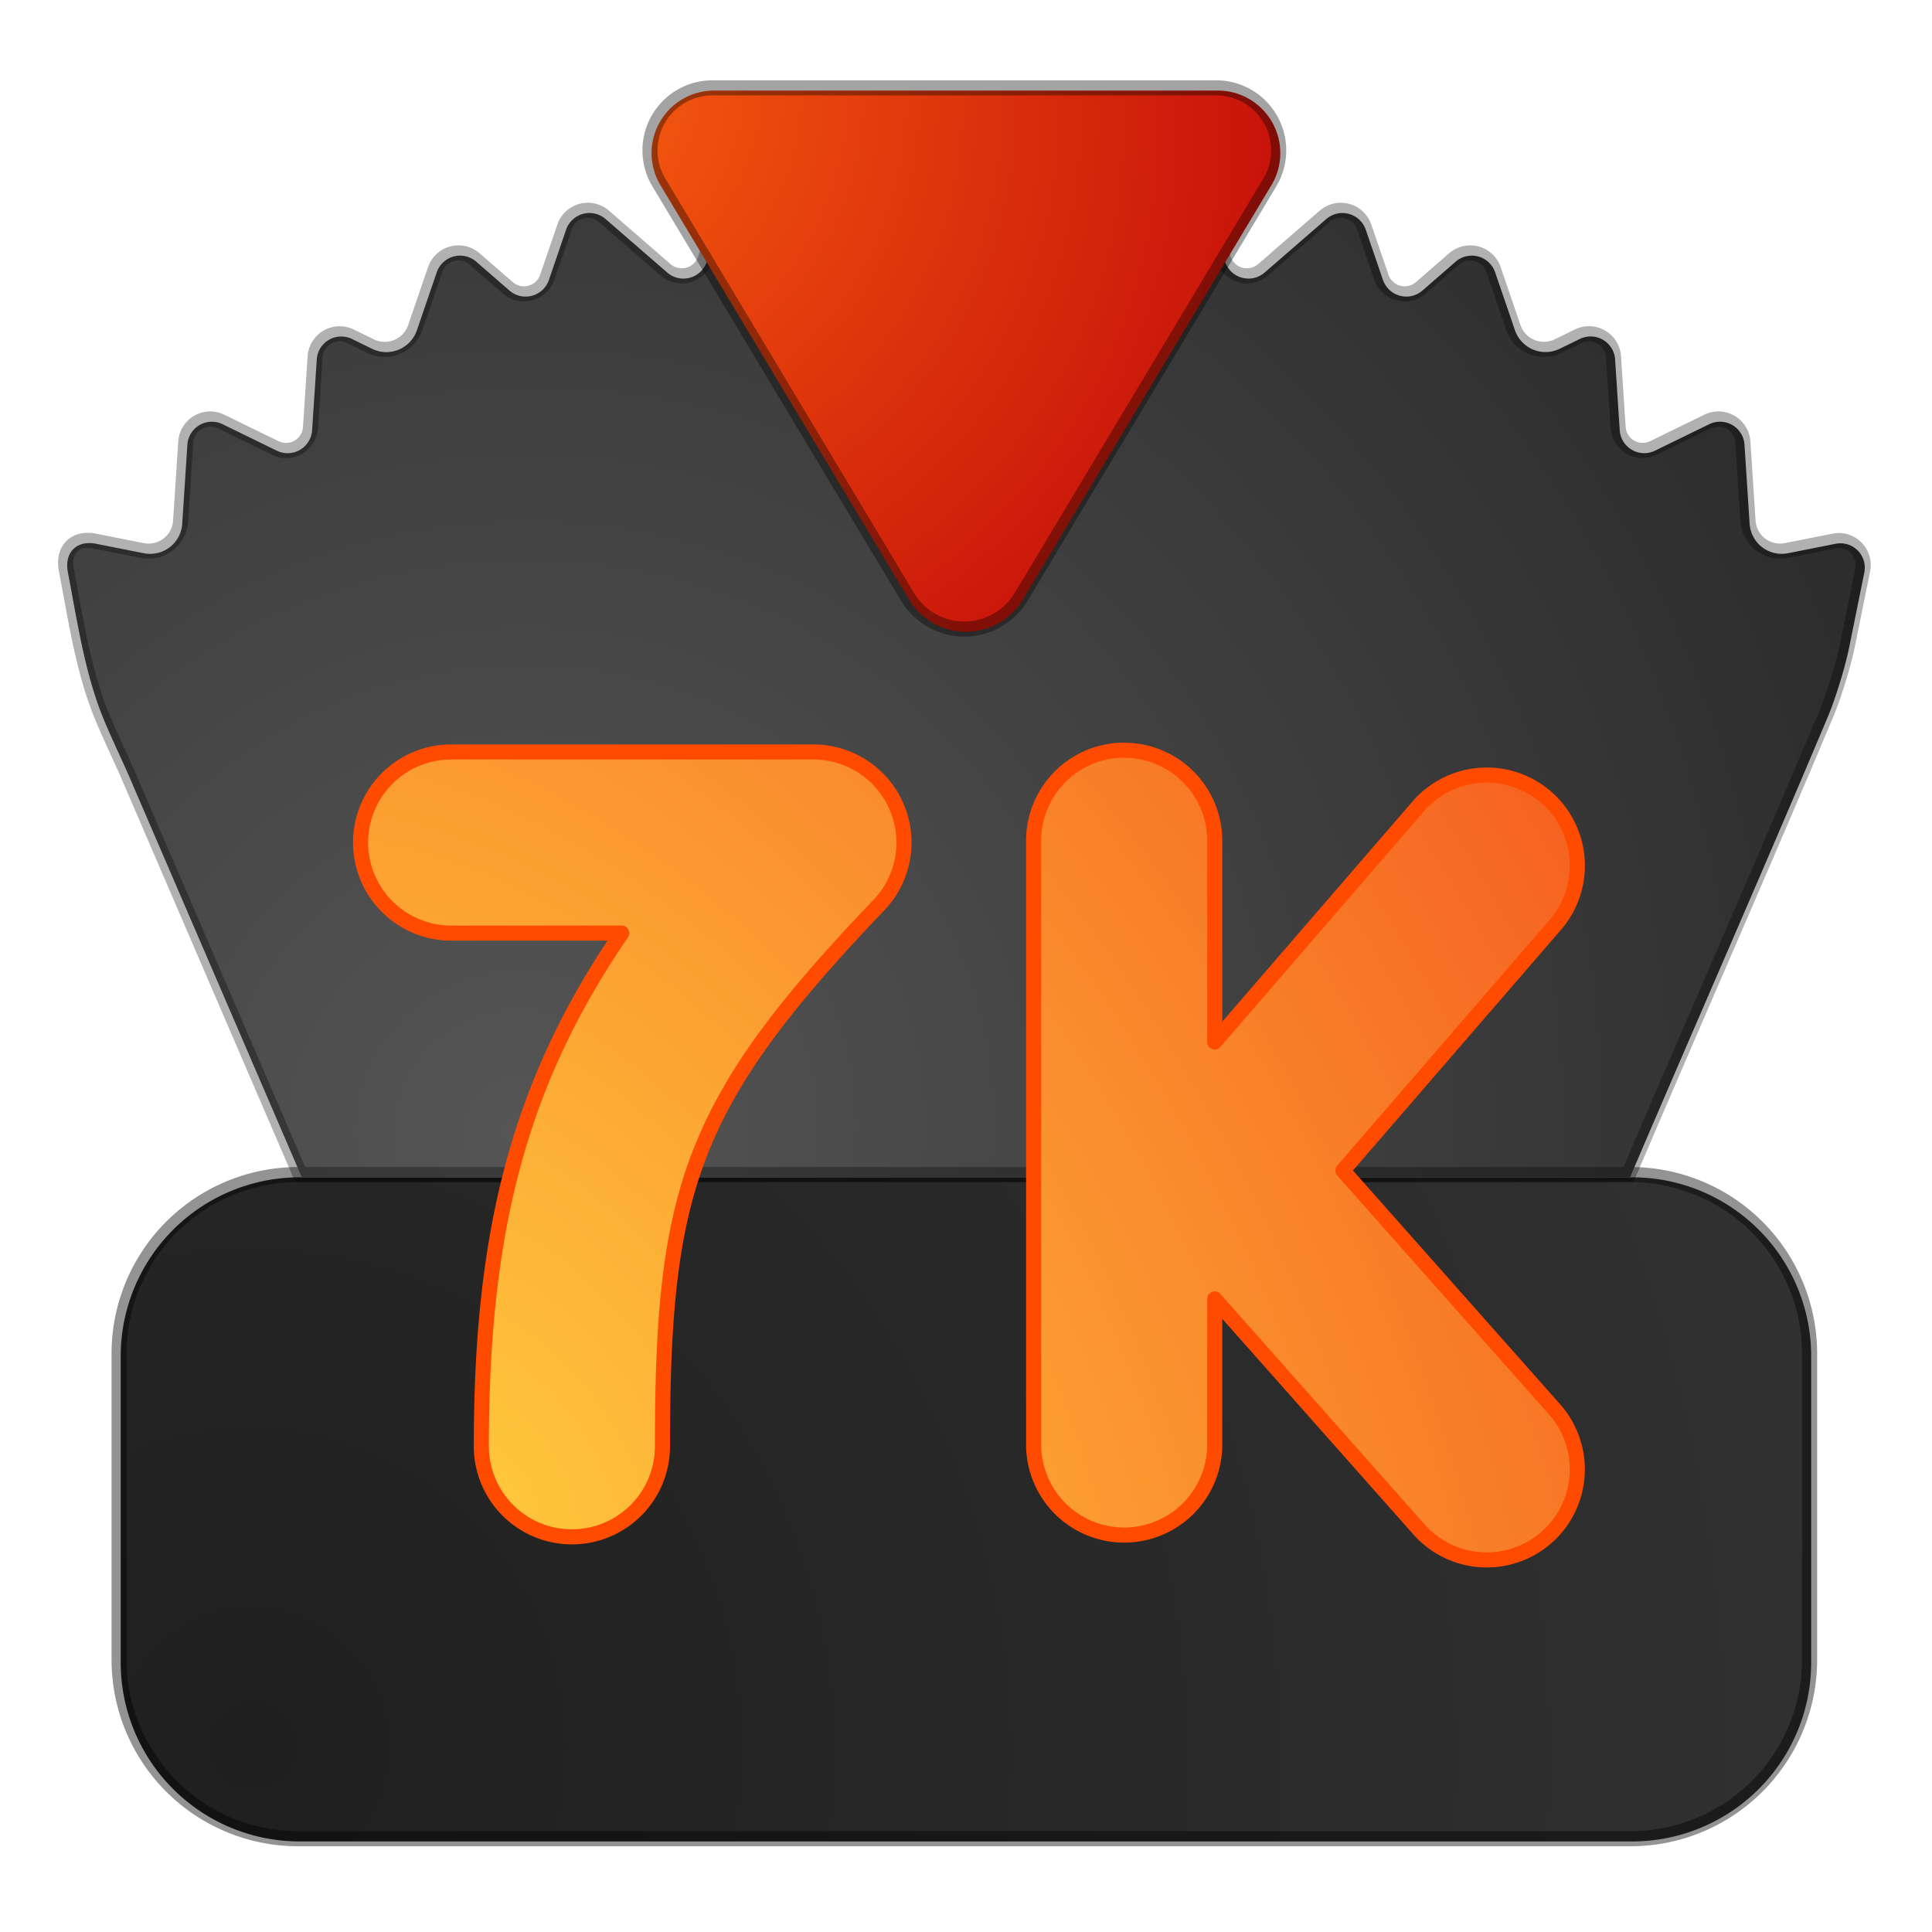 <?xml version="1.0" encoding="UTF-8" standalone="no"?>
<svg
   width="64"
   height="64"
   version="1"
   id="svg12"
   sodipodi:docname="7kaa.svg"
   inkscape:version="1.3.2 (091e20ef0f, 2023-11-25, custom)"
   xmlns:inkscape="http://www.inkscape.org/namespaces/inkscape"
   xmlns:sodipodi="http://sodipodi.sourceforge.net/DTD/sodipodi-0.dtd"
   xmlns:xlink="http://www.w3.org/1999/xlink"
   xmlns="http://www.w3.org/2000/svg"
   xmlns:svg="http://www.w3.org/2000/svg">
  <defs
     id="defs12">
    <inkscape:path-effect
       effect="fillet_chamfer"
       id="path-effect13"
       is_visible="true"
       lpeversion="1"
       nodesatellites_param="F,0,1,1,0,5.93,0,1 @ F,0,0,1,0,5.93,0,1 @ F,0,1,1,0,5.93,0,1 @ F,0,1,1,0,5.93,0,1"
       radius="0"
       unit="px"
       method="auto"
       mode="F"
       chamfer_steps="1"
       flexible="false"
       use_knot_distance="true"
       apply_no_radius="true"
       apply_with_radius="true"
       only_selected="false"
       hide_knots="false" />
    <linearGradient
       id="linearGradient12"
       inkscape:collect="always">
      <stop
         style="stop-color:#ff690f;stop-opacity:1;"
         offset="0"
         id="stop12" />
      <stop
         style="stop-color:#c20a0a;stop-opacity:1;"
         offset="1"
         id="stop13" />
    </linearGradient>
    <inkscape:path-effect
       effect="fillet_chamfer"
       id="path-effect12"
       is_visible="true"
       lpeversion="1"
       nodesatellites_param="F,0,0,1,0,3.658,0,1 @ F,0,1,1,0,3.658,0,1 @ F,0,1,1,0,3.658,0,1"
       radius="0"
       unit="px"
       method="auto"
       mode="F"
       chamfer_steps="1"
       flexible="false"
       use_knot_distance="true"
       apply_no_radius="true"
       apply_with_radius="true"
       only_selected="false"
       hide_knots="false" />
    <radialGradient
       inkscape:collect="always"
       xlink:href="#linearGradient15"
       id="radialGradient16"
       cx="27.188"
       cy="44.655"
       fx="27.188"
       fy="44.655"
       r="9.006"
       gradientTransform="matrix(4.397,-2.539,3.781,6.548,-272.247,-173.62)"
       gradientUnits="userSpaceOnUse" />
    <linearGradient
       id="linearGradient15"
       inkscape:collect="always">
      <stop
         style="stop-color:#ffc73c;stop-opacity:1;"
         offset="0"
         id="stop15" />
      <stop
         style="stop-color:#f55a1f;stop-opacity:1;"
         offset="1"
         id="stop16" />
    </linearGradient>
    <radialGradient
       inkscape:collect="always"
       xlink:href="#linearGradient19"
       id="radialGradient21"
       cx="17.166"
       cy="49.161"
       fx="17.166"
       fy="49.161"
       r="30"
       gradientTransform="matrix(1.515,-0.406,0.394,1.472,-28.23,-27.989)"
       gradientUnits="userSpaceOnUse" />
    <linearGradient
       id="linearGradient19"
       inkscape:collect="always">
      <stop
         style="stop-color:#555555;stop-opacity:1;"
         offset="0"
         id="stop20" />
      <stop
         style="stop-color:#2d2d2d;stop-opacity:1;"
         offset="1"
         id="stop21" />
    </linearGradient>
    <inkscape:path-effect
       effect="fillet_chamfer"
       id="path-effect21"
       is_visible="true"
       lpeversion="1"
       nodesatellites_param="F,0,0,1,0,0,0,1 @ F,0,1,1,0,1.212,0,1 @ F,0,1,1,0,1.212,0,1 @ F,0,1,1,0,1.212,0,1 @ F,0,1,1,0,1.212,0,1 @ F,0,1,1,0,1.212,0,1 @ F,0,1,1,0,1.212,0,1 @ F,0,1,1,0,1.212,0,1 @ F,0,1,1,0,1.212,0,1 @ F,0,1,1,0,1.212,0,1 @ F,0,1,1,0,1.212,0,1 @ F,0,1,1,0,1.212,0,1 @ F,0,0,1,0,0,0,1 @ F,0,0,1,0,0,0,1 @ F,0,1,1,0,1.212,0,1 @ F,0,1,1,0,1.212,0,1 @ F,0,1,1,0,1.212,0,1 @ F,0,1,1,0,1.212,0,1 @ F,0,1,1,0,1.212,0,1 @ F,0,1,1,0,1.212,0,1 @ F,0,1,1,0,1.212,0,1 @ F,0,1,1,0,1.212,0,1 @ F,0,1,1,0,1.212,0,1 @ F,0,1,1,0,1.212,0,1 @ F,0,1,1,0,1.212,0,1 @ F,0,0,1,0,0,0,1 @ F,0,0,1,0,0,0,1 @ F,0,0,1,0,0,0,1 @ F,0,0,1,0,0,0,1 @ F,0,0,1,0,0,0,1 @ F,0,0,1,0,0,0,1 @ F,0,0,1,0,0,0,1 @ F,0,0,1,0,0,0,1"
       radius="0"
       unit="px"
       method="auto"
       mode="F"
       chamfer_steps="1"
       flexible="false"
       use_knot_distance="true"
       apply_no_radius="true"
       apply_with_radius="true"
       only_selected="false"
       hide_knots="false" />
    <radialGradient
       inkscape:collect="always"
       xlink:href="#linearGradient18"
       id="radialGradient19"
       cx="8.349"
       cy="69.844"
       fx="8.349"
       fy="69.844"
       r="28"
       gradientTransform="matrix(1.834,-0.491,0.501,1.869,-41.935,-68.613)"
       gradientUnits="userSpaceOnUse" />
    <linearGradient
       id="linearGradient18"
       inkscape:collect="always">
      <stop
         style="stop-color:#1f1f1f;stop-opacity:1;"
         offset="0"
         id="stop18" />
      <stop
         style="stop-color:#313131;stop-opacity:1;"
         offset="1"
         id="stop19" />
    </linearGradient>
    <radialGradient
       inkscape:collect="always"
       xlink:href="#linearGradient12"
       id="radialGradient13"
       cx="19.929"
       cy="4.13"
       fx="19.929"
       fy="4.13"
       r="10.413"
       gradientTransform="matrix(2.566,1.481,-1.275,2.209,-30.701,-37.262)"
       gradientUnits="userSpaceOnUse" />
    <inkscape:path-effect
       effect="fillet_chamfer"
       id="path-effect12-5"
       is_visible="true"
       lpeversion="1"
       nodesatellites_param="F,0,0,1,0,3.658,0,1 @ F,0,1,1,0,3.658,0,1 @ F,0,1,1,0,3.658,0,1"
       radius="0"
       unit="px"
       method="auto"
       mode="F"
       chamfer_steps="1"
       flexible="false"
       use_knot_distance="true"
       apply_no_radius="true"
       apply_with_radius="true"
       only_selected="false"
       hide_knots="false" />
    <inkscape:path-effect
       effect="fillet_chamfer"
       id="path-effect21-2"
       is_visible="true"
       lpeversion="1"
       nodesatellites_param="F,0,0,1,0,0,0,1 @ F,0,1,1,0,1.212,0,1 @ F,0,1,1,0,1.212,0,1 @ F,0,1,1,0,1.212,0,1 @ F,0,1,1,0,1.212,0,1 @ F,0,1,1,0,1.212,0,1 @ F,0,1,1,0,1.212,0,1 @ F,0,1,1,0,1.212,0,1 @ F,0,1,1,0,1.212,0,1 @ F,0,1,1,0,1.212,0,1 @ F,0,1,1,0,1.212,0,1 @ F,0,1,1,0,1.212,0,1 @ F,0,0,1,0,0,0,1 @ F,0,0,1,0,0,0,1 @ F,0,1,1,0,1.212,0,1 @ F,0,1,1,0,1.212,0,1 @ F,0,1,1,0,1.212,0,1 @ F,0,1,1,0,1.212,0,1 @ F,0,1,1,0,1.212,0,1 @ F,0,1,1,0,1.212,0,1 @ F,0,1,1,0,1.212,0,1 @ F,0,1,1,0,1.212,0,1 @ F,0,1,1,0,1.212,0,1 @ F,0,1,1,0,1.212,0,1 @ F,0,1,1,0,1.212,0,1 @ F,0,0,1,0,0,0,1 @ F,0,0,1,0,0,0,1 @ F,0,0,1,0,0,0,1 @ F,0,0,1,0,0,0,1 @ F,0,0,1,0,0,0,1 @ F,0,0,1,0,0,0,1 @ F,0,0,1,0,0,0,1 @ F,0,0,1,0,0,0,1"
       radius="0"
       unit="px"
       method="auto"
       mode="F"
       chamfer_steps="1"
       flexible="false"
       use_knot_distance="true"
       apply_no_radius="true"
       apply_with_radius="true"
       only_selected="false"
       hide_knots="false" />
    <inkscape:path-effect
       effect="fillet_chamfer"
       id="path-effect13-3"
       is_visible="true"
       lpeversion="1"
       nodesatellites_param="F,0,1,1,0,5.93,0,1 @ F,0,0,1,0,5.93,0,1 @ F,0,1,1,0,5.93,0,1 @ F,0,1,1,0,5.93,0,1"
       radius="0"
       unit="px"
       method="auto"
       mode="F"
       chamfer_steps="1"
       flexible="false"
       use_knot_distance="true"
       apply_no_radius="true"
       apply_with_radius="true"
       only_selected="false"
       hide_knots="false" />
    <filter
       inkscape:collect="always"
       style="color-interpolation-filters:sRGB"
       id="filter13"
       x="-0.036"
       y="-0.069"
       width="1.072"
       height="1.132">
      <feGaussianBlur
         inkscape:collect="always"
         stdDeviation="0.79"
         id="feGaussianBlur13" />
    </filter>
    <filter
       inkscape:collect="always"
       style="color-interpolation-filters:sRGB"
       id="filter14"
       x="-0.056"
       y="-0.143"
       width="1.112"
       height="1.286">
      <feGaussianBlur
         inkscape:collect="always"
         stdDeviation="1.207"
         id="feGaussianBlur14" />
    </filter>
    <filter
       inkscape:collect="always"
       style="color-interpolation-filters:sRGB"
       id="filter15"
       x="-0.053"
       y="-0.08"
       width="1.106"
       height="1.16">
      <feGaussianBlur
         inkscape:collect="always"
         stdDeviation="0.79"
         id="feGaussianBlur15" />
    </filter>
    <filter
       inkscape:collect="always"
       style="color-interpolation-filters:sRGB"
       id="filter16"
       x="-0.138"
       y="-0.16"
       width="1.275"
       height="1.32">
      <feGaussianBlur
         inkscape:collect="always"
         stdDeviation="1.091"
         id="feGaussianBlur16" />
    </filter>
  </defs>
  <sodipodi:namedview
     id="namedview12"
     pagecolor="#505050"
     bordercolor="#eeeeee"
     borderopacity="1"
     inkscape:showpageshadow="0"
     inkscape:pageopacity="0"
     inkscape:pagecheckerboard="0"
     inkscape:deskcolor="#505050"
     inkscape:zoom="13.109375"
     inkscape:cx="32"
     inkscape:cy="32"
     inkscape:window-width="1920"
     inkscape:window-height="1020"
     inkscape:window-x="0"
     inkscape:window-y="0"
     inkscape:window-maximized="1"
     inkscape:current-layer="svg12" />
  <path
     id="rect2"
     style="fill:url(#radialGradient19)"
     d="M 9.928,39 H 54.068 a 5.93,5.93 45 0 1 5.93,5.93 l 0,10.141 A 5.93,5.93 135 0 1 54.068,61 H 9.928 A 5.93,5.93 45 0 1 3.998,55.07 V 44.93 A 5.93,5.93 135 0 1 9.928,39 Z"
     inkscape:path-effect="#path-effect13"
     inkscape:original-d="M 3.9980769,39 H 59.998077 V 61 H 3.9980769 Z" />
  <path
     id="rect2-6"
     style="fill:none;stroke:#000000;stroke-opacity:1;stroke-width:0.5;stroke-dasharray:none;filter:url(#filter14);opacity:0.652"
     d="M 9.928,39 H 54.068 a 5.93,5.93 45 0 1 5.93,5.93 l 0,10.141 A 5.93,5.93 135 0 1 54.068,61 H 9.928 A 5.93,5.93 45 0 1 3.998,55.07 V 44.93 A 5.93,5.93 135 0 1 9.928,39 Z"
     inkscape:path-effect="#path-effect13-3"
     inkscape:original-d="M 3.9980769,39 H 59.998077 V 61 H 3.9980769 Z"
     transform="translate(-0.053,-0.09)" />
  <path
     style="fill:url(#radialGradient21)"
     d="M 24.67,5 23.413,8.676 A 0.816,0.816 164.916 0 1 22.106,9.029 L 20.063,7.256 a 0.817,0.817 164.936 0 0 -1.308,0.352 l -0.57,1.665 a 0.816,0.816 164.949 0 1 -1.307,0.352 L 15.777,8.668 a 0.816,0.816 164.941 0 0 -1.307,0.352 l -0.658,1.921 a 1.07,1.07 157.463 0 1 -1.481,0.615 l -0.668,-0.326 a 0.813,0.813 149.89 0 0 -1.168,0.677 l -0.154,2.347 A 0.813,0.813 149.896 0 1 9.173,14.93 L 7.377,14.053 a 0.813,0.813 149.888 0 0 -1.168,0.677 l -0.171,2.623 a 1.063,1.063 142.463 0 1 -1.268,0.974 l -1.582,-0.313 c -0.656,-0.13 -1.064,0.293 -0.937,0.95 0.3,1.553 0.526,3.129 1.082,4.602 0.236,0.625 0.71,1.602 0.975,2.217 L 10,39 h 44 c 2.171,-5.087 4.406,-10.153 6.549,-15.249 0.259,-0.617 0.576,-1.649 0.709,-2.305 l 0.502,-2.481 A 0.808,0.808 45.126 0 0 60.811,18.013 l -1.582,0.313 a 1.063,1.063 37.537 0 1 -1.268,-0.974 l -0.171,-2.623 a 0.813,0.813 30.112 0 0 -1.168,-0.677 l -1.796,0.877 a 0.813,0.813 30.104 0 1 -1.168,-0.677 l -0.154,-2.347 a 0.813,0.813 30.11 0 0 -1.168,-0.677 l -0.668,0.326 A 1.07,1.07 22.537 0 1 50.187,10.94 L 49.53,9.02 A 0.816,0.816 15.059 0 0 48.223,8.668 l -1.1,0.956 A 0.816,0.816 15.051 0 1 45.815,9.272 L 45.244,7.608 A 0.817,0.817 15.064 0 0 43.937,7.256 L 41.894,9.029 A 0.816,0.816 15.084 0 1 40.587,8.676 L 39.33,5 C 38.051,6.18 36.586,7.243 35.421,8.495 35.256,8.888 34.858,11.034 34.868,10.118 35.089,8.945 33.959,8.185 33.48,7.227 32.983,6.514 32.486,5.707 31.989,5.05 31.064,6.516 29.927,7.917 29.132,9.423 29.222,10.93 29.023,10.27 28.771,9.2 28.662,7.955 27.316,7.485 26.564,6.644 Z"
     id="path3"
     inkscape:path-effect="#path-effect21"
     inkscape:original-d="M 24.670202,5 C 24.120537,6.6076237 23.570871,8.2152473 23.021206,9.822871 21.730283,8.702406 20.43936,7.581941 19.148437,6.461476 18.696428,7.780481 18.24442,9.099486 17.792411,10.418491 16.815848,9.5700997 15.839286,8.7217083 14.862723,7.873317 14.381882,9.2778047 13.901042,10.682292 13.420201,12.08678 12.47154,11.62352 11.52288,11.160259 10.574219,10.696999 10.470052,12.28532 10.365886,13.873642 10.261719,15.461963 8.9373141,14.814869 7.6129093,14.167775 6.2885044,13.520681 6.1787574,15.200919 6.0690104,16.881156 5.9592634,18.561394 4.6395089,18.300351 3.3197545,18.039307 2,17.778264 2.5494394,20.094128 2.6956325,22.536132 3.8283868,24.669531 5.8855912,29.446354 7.9427956,34.223177 10,39 c 14.666667,0 29.333333,0 44,0 2.329963,-5.458141 4.732707,-10.893516 7.017314,-16.365845 0.327562,-1.61863 0.655124,-3.237261 0.982686,-4.855891 -1.319754,0.261043 -2.639508,0.522087 -3.959262,0.78313 -0.109747,-1.680238 -0.219495,-3.360475 -0.329242,-5.040713 -1.324405,0.647094 -2.648809,1.294188 -3.973214,1.941282 -0.104167,-1.588321 -0.208333,-3.176643 -0.3125,-4.764964 -0.948661,0.46326 -1.897323,0.926521 -2.845984,1.389781 -0.48084,-1.404488 -0.96168,-2.8089753 -1.44252,-4.213463 -0.976563,0.8483913 -1.953127,1.6967827 -2.92969,2.545174 C 45.755579,9.099486 45.303571,7.780481 44.851562,6.461476 43.560639,7.581941 42.269717,8.702406 40.978794,9.822871 40.429129,8.2152473 39.879463,6.6076237 39.329798,5 38.051137,6.1800857 36.585581,7.2428832 35.42092,8.4945109 35.25634,8.8882932 34.858332,11.034078 34.868302,10.117766 35.088913,8.945213 33.959283,8.1854987 33.479914,7.2269657 32.98284,6.5136822 32.485933,5.7072222 31.98876,5.0496348 31.064165,6.5159473 29.926916,7.9172402 29.131618,9.4230857 29.221849,10.929655 29.023486,10.269882 28.77054,9.2003755 28.661587,7.9549003 27.315941,7.4854968 26.563856,6.6436108 25.932638,6.0957405 25.30142,5.5478703 24.670202,5 Z"
     transform="translate(-0.002)" />
  <path
     style="fill:none;stroke:#000000;stroke-opacity:1;stroke-width:0.5;stroke-dasharray:none;filter:url(#filter13);opacity:0.551"
     d="M 24.67,5 23.413,8.676 A 0.816,0.816 164.916 0 1 22.106,9.029 L 20.063,7.256 a 0.817,0.817 164.936 0 0 -1.308,0.352 l -0.57,1.665 a 0.816,0.816 164.949 0 1 -1.307,0.352 L 15.777,8.668 a 0.816,0.816 164.941 0 0 -1.307,0.352 l -0.658,1.921 a 1.07,1.07 157.463 0 1 -1.481,0.615 l -0.668,-0.326 a 0.813,0.813 149.89 0 0 -1.168,0.677 l -0.154,2.347 A 0.813,0.813 149.896 0 1 9.173,14.93 L 7.377,14.053 a 0.813,0.813 149.888 0 0 -1.168,0.677 l -0.171,2.623 a 1.063,1.063 142.463 0 1 -1.268,0.974 l -1.582,-0.313 c -0.656,-0.13 -1.064,0.293 -0.937,0.95 0.3,1.553 0.526,3.129 1.082,4.602 0.236,0.625 0.71,1.602 0.975,2.217 L 10,39 h 44 c 2.171,-5.087 4.406,-10.153 6.549,-15.249 0.259,-0.617 0.576,-1.649 0.709,-2.305 l 0.502,-2.481 A 0.808,0.808 45.126 0 0 60.811,18.013 l -1.582,0.313 a 1.063,1.063 37.537 0 1 -1.268,-0.974 l -0.171,-2.623 a 0.813,0.813 30.112 0 0 -1.168,-0.677 l -1.796,0.877 a 0.813,0.813 30.104 0 1 -1.168,-0.677 l -0.154,-2.347 a 0.813,0.813 30.11 0 0 -1.168,-0.677 l -0.668,0.326 A 1.07,1.07 22.537 0 1 50.187,10.94 L 49.53,9.02 A 0.816,0.816 15.059 0 0 48.223,8.668 l -1.1,0.956 A 0.816,0.816 15.051 0 1 45.815,9.272 L 45.244,7.608 A 0.817,0.817 15.064 0 0 43.937,7.256 L 41.894,9.029 A 0.816,0.816 15.084 0 1 40.587,8.676 L 39.33,5 C 38.051,6.18 36.586,7.243 35.421,8.495 35.256,8.888 34.858,11.034 34.868,10.118 35.089,8.945 33.959,8.185 33.48,7.227 32.983,6.514 32.486,5.707 31.989,5.05 31.064,6.516 29.927,7.917 29.132,9.423 29.222,10.93 29.023,10.27 28.771,9.2 28.662,7.955 27.316,7.485 26.564,6.644 Z"
     id="path3-0"
     inkscape:path-effect="#path-effect21-2"
     inkscape:original-d="M 24.670202,5 C 24.120537,6.6076237 23.570871,8.2152473 23.021206,9.822871 21.730283,8.702406 20.43936,7.581941 19.148437,6.461476 18.696428,7.780481 18.24442,9.099486 17.792411,10.418491 16.815848,9.5700997 15.839286,8.7217083 14.862723,7.873317 14.381882,9.2778047 13.901042,10.682292 13.420201,12.08678 12.47154,11.62352 11.52288,11.160259 10.574219,10.696999 10.470052,12.28532 10.365886,13.873642 10.261719,15.461963 8.9373141,14.814869 7.6129093,14.167775 6.2885044,13.520681 6.1787574,15.200919 6.0690104,16.881156 5.9592634,18.561394 4.6395089,18.300351 3.3197545,18.039307 2,17.778264 2.5494394,20.094128 2.6956325,22.536132 3.8283868,24.669531 5.8855912,29.446354 7.9427956,34.223177 10,39 c 14.666667,0 29.333333,0 44,0 2.329963,-5.458141 4.732707,-10.893516 7.017314,-16.365845 0.327562,-1.61863 0.655124,-3.237261 0.982686,-4.855891 -1.319754,0.261043 -2.639508,0.522087 -3.959262,0.78313 -0.109747,-1.680238 -0.219495,-3.360475 -0.329242,-5.040713 -1.324405,0.647094 -2.648809,1.294188 -3.973214,1.941282 -0.104167,-1.588321 -0.208333,-3.176643 -0.3125,-4.764964 -0.948661,0.46326 -1.897323,0.926521 -2.845984,1.389781 -0.48084,-1.404488 -0.96168,-2.8089753 -1.44252,-4.213463 -0.976563,0.8483913 -1.953127,1.6967827 -2.92969,2.545174 C 45.755579,9.099486 45.303571,7.780481 44.851562,6.461476 43.560639,7.581941 42.269717,8.702406 40.978794,9.822871 40.429129,8.2152473 39.879463,6.6076237 39.329798,5 38.051137,6.1800857 36.585581,7.2428832 35.42092,8.4945109 35.25634,8.8882932 34.858332,11.034078 34.868302,10.117766 35.088913,8.945213 33.959283,8.1854987 33.479914,7.2269657 32.98284,6.5136822 32.485933,5.7072222 31.98876,5.0496348 31.064165,6.5159473 29.926916,7.9172402 29.131618,9.4230857 29.221849,10.929655 29.023486,10.269882 28.77054,9.2003755 28.661587,7.9549003 27.315941,7.4854968 26.563856,6.6436108 25.932638,6.0957405 25.30142,5.5478703 24.670202,5 Z"
     transform="translate(-0.055,-0.09)" />
  <path
     d="m 37.293,24.941 a 3,3 0 0 0 -3,3 v 20 a 3,3 0 0 0 3,3 3,3 0 0 0 3,-3 v -4.822 l 6.766,7.635 a 3,3 0 0 0 4.234,0.256 3,3 0 0 0 0.256,-4.234 l -7.01,-7.91 7.035,-8.139 a 3,3 0 0 0 -0.309,-4.232 3,3 0 0 0 -4.232,0.309 l -6.74,7.801 v -6.662 a 3,3 0 0 0 -3,-3 z M 14.998,25 a 3,3 0 0 0 -3,3 3,3 0 0 0 3,3 h 5.65 c -3.486,5.084 -4.65,10.07 -4.65,17 a 3,3 0 0 0 3,3 3,3 0 0 0 3,-3 c 0,-8.524 0.924,-11.397 7.168,-17.926 A 3,3 0 0 0 26.998,25 Z"
     style="fill:url(#radialGradient16);stroke-linecap:round;stroke-linejoin:round"
     id="path18" />
  <path
     d="m 37.24,24.851 a 3,3 0 0 0 -3,3 v 20 a 3,3 0 0 0 3,3 3,3 0 0 0 3,-3 v -4.822 l 6.766,7.635 a 3,3 0 0 0 4.234,0.256 3,3 0 0 0 0.256,-4.234 l -7.01,-7.91 7.035,-8.139 a 3,3 0 0 0 -0.309,-4.232 3,3 0 0 0 -4.232,0.309 l -6.74,7.801 v -6.662 a 3,3 0 0 0 -3,-3 z m -22.295,0.059 a 3,3 0 0 0 -3,3 3,3 0 0 0 3,3 h 5.65 c -3.486,5.084 -4.65,10.07 -4.65,17 a 3,3 0 0 0 3,3 3,3 0 0 0 3,-3 c 0,-8.524 0.924,-11.397 7.168,-17.926 a 3,3 0 0 0 -2.168,-5.074 z"
     style="fill:none;stroke-linecap:round;stroke-linejoin:round;stroke:#ff4b00;stroke-opacity:1;stroke-width:0.5;stroke-dasharray:none;filter:url(#filter15)"
     id="path18-6" />
  <path
     style="fill:url(#radialGradient13);stroke-width:1.129"
     d="M 30.116,19.863 21.88,6.137 a 2.071,2.071 119.518 0 1 1.776,-3.137 l 16.684,-4e-7 A 2.071,2.071 60.482 0 1 42.116,6.137 L 33.88,19.863 a 2.195,2.195 180 0 1 -3.764,0 z"
     id="path11"
     inkscape:path-effect="#path-effect12"
     inkscape:original-d="m 31.998077,23.000001 c -4,-6.666667 -8,-13.3333334 -12,-20.0000001 8,-2e-7 15.999999,-4e-7 23.999999,-6e-7 -4,6.6666669 -7.999999,13.3333337 -11.999999,20.0000007 z" />
  <path
     style="fill:none;stroke-width:0.5;stroke:#000000;stroke-opacity:1;stroke-dasharray:none;filter:url(#filter16);opacity:0.6"
     d="M 30.116,19.863 21.88,6.137 a 2.071,2.071 119.518 0 1 1.776,-3.137 l 16.684,-4e-7 A 2.071,2.071 60.482 0 1 42.116,6.137 L 33.88,19.863 a 2.195,2.195 180 0 1 -3.764,0 z"
     id="path11-2"
     inkscape:path-effect="#path-effect12-5"
     inkscape:original-d="m 31.998077,23.000001 c -4,-6.666667 -8,-13.3333334 -12,-20.0000001 8,-2e-7 15.999999,-4e-7 23.999999,-6e-7 -4,6.6666669 -7.999999,13.3333337 -11.999999,20.0000007 z"
     transform="translate(-0.053,-0.09)" />
</svg>
